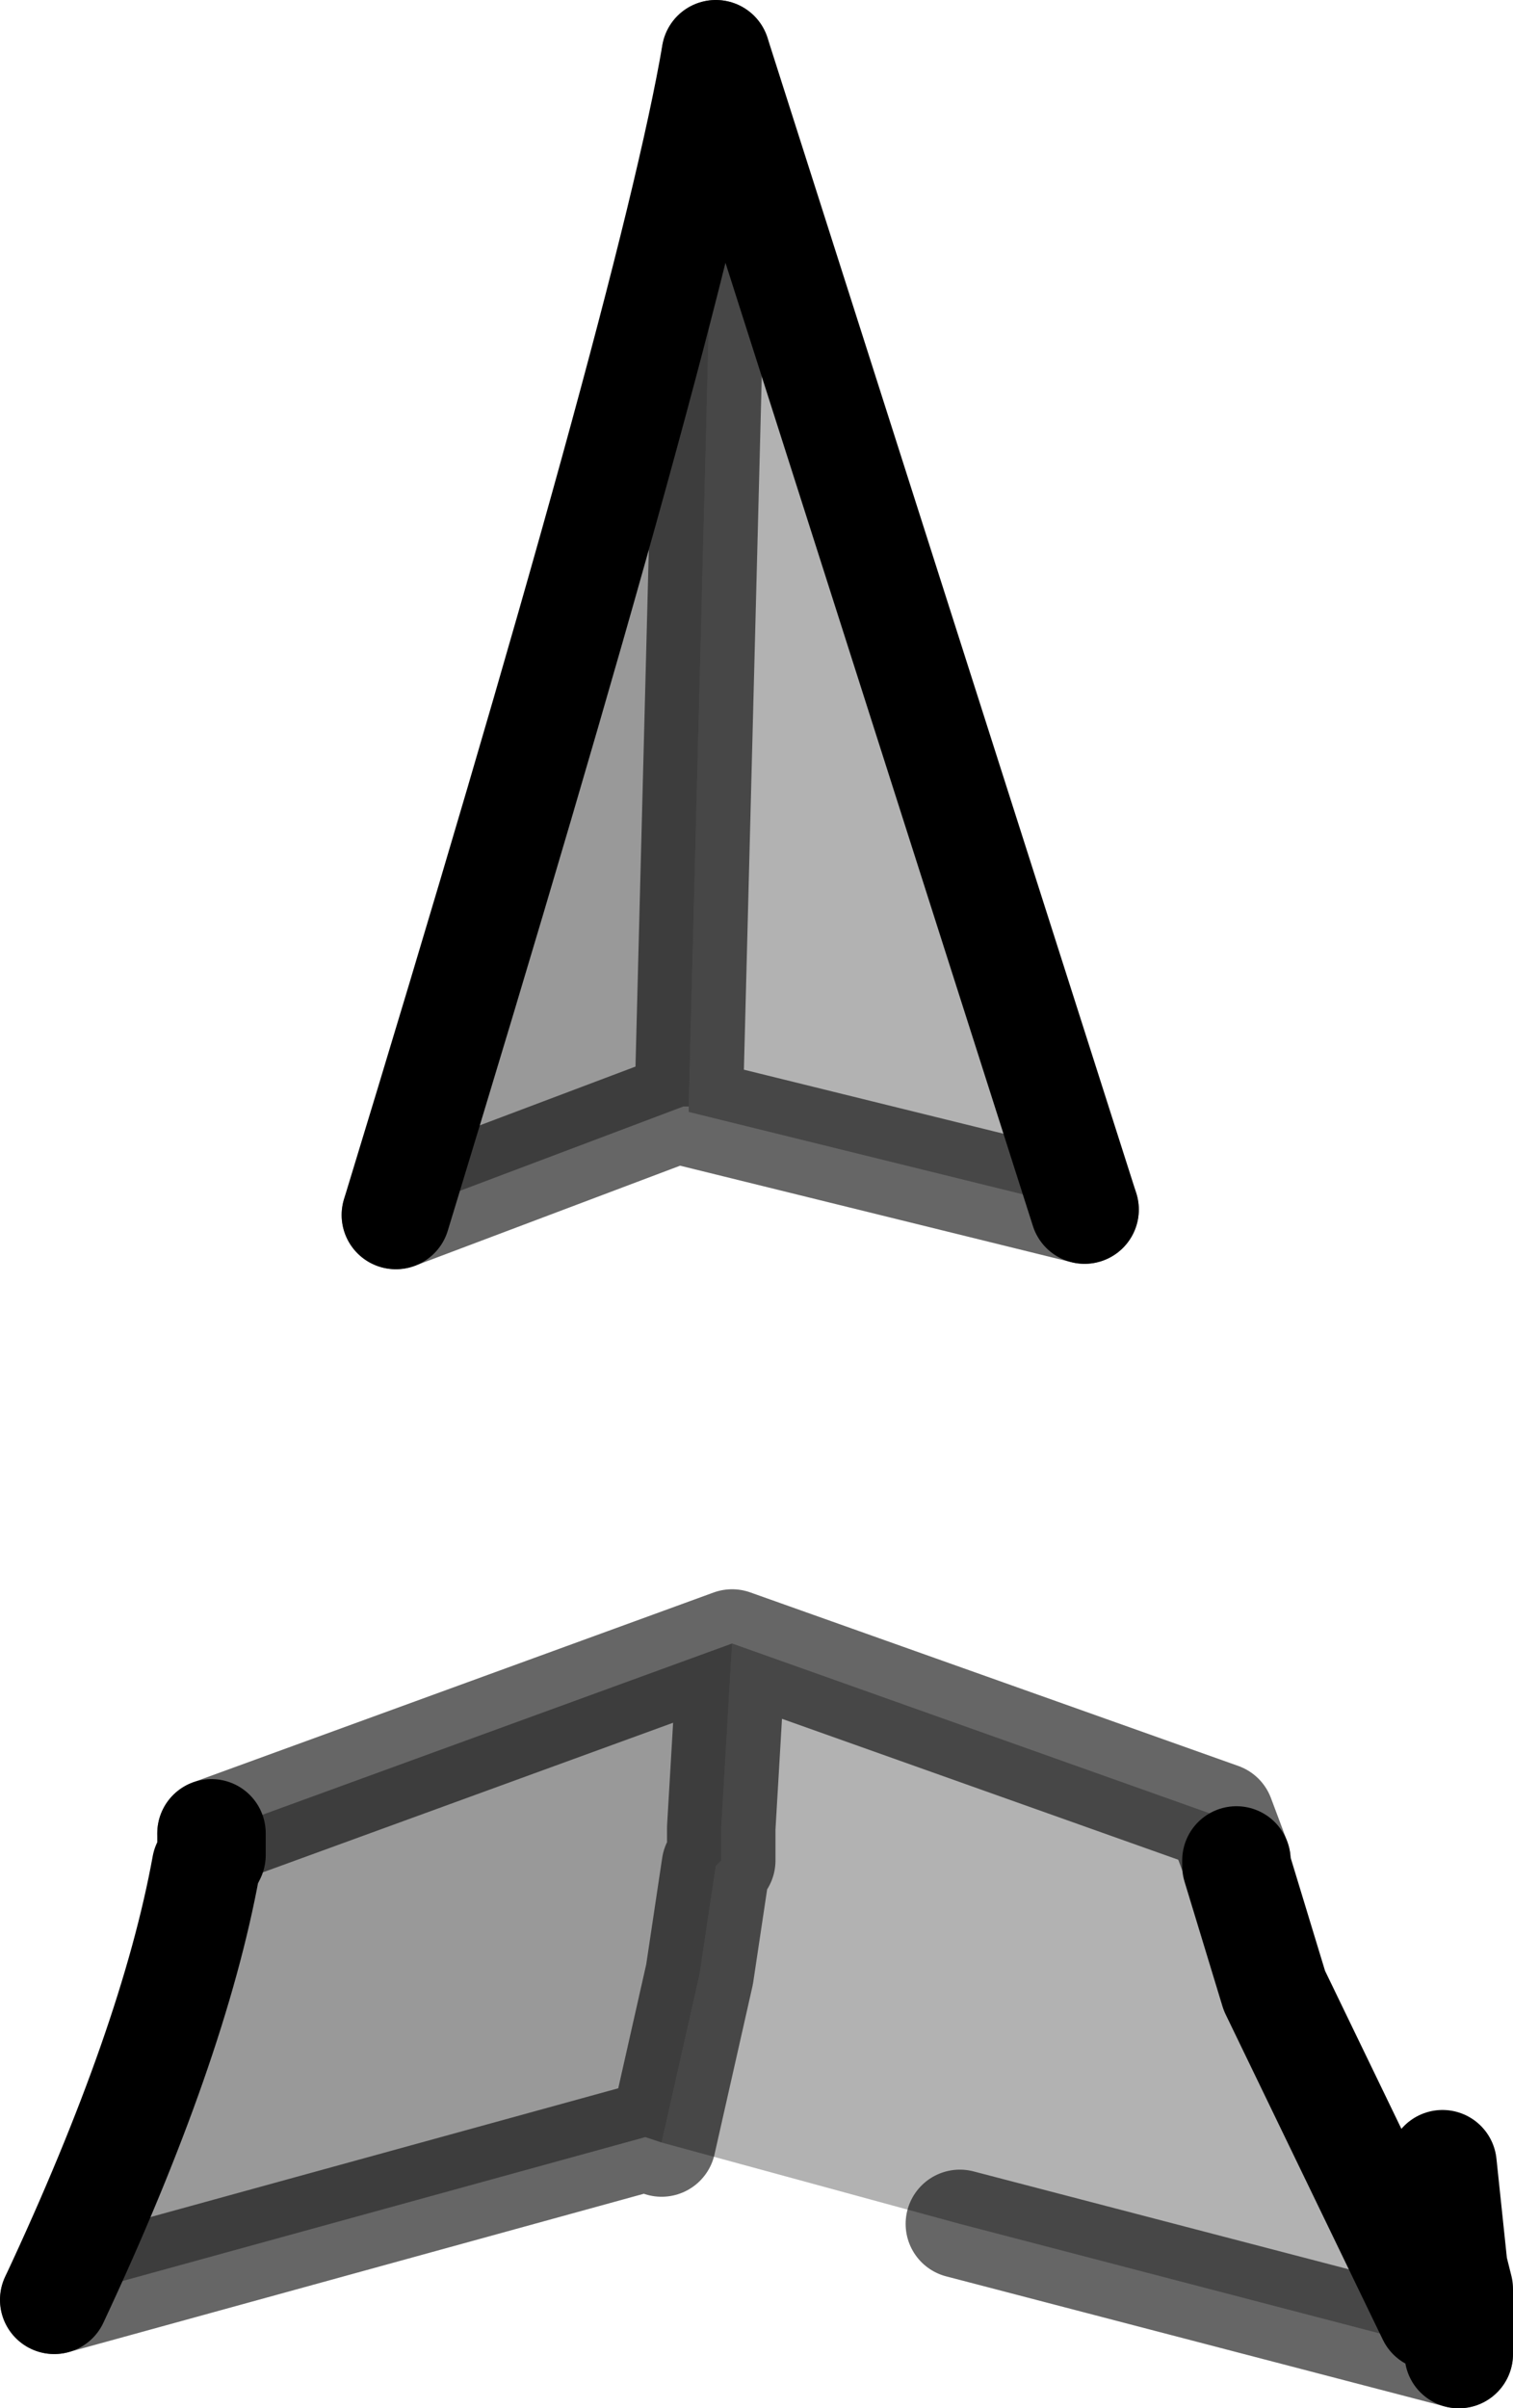<?xml version="1.0" encoding="UTF-8" standalone="no"?>
<svg xmlns:xlink="http://www.w3.org/1999/xlink" height="22.2px" width="13.95px" xmlns="http://www.w3.org/2000/svg">
  <g transform="matrix(1.0, 0.0, 0.0, 1.0, 6.6, 36.1)">
    <path d="M0.0 -35.6 L3.4 -24.95 -0.25 -25.85 -0.25 -25.9 0.0 -35.6 M4.8 -18.95 L4.8 -18.9 5.15 -17.75 6.6 -14.75 6.6 -15.0 6.65 -15.15 6.7 -16.15 6.8 -15.2 6.85 -15.0 6.85 -14.4 2.25 -15.6 -0.5 -16.35 -0.15 -17.9 0.0 -18.9 0.05 -18.95 0.05 -19.25 0.15 -20.95 4.65 -19.35 4.8 -18.95" fill="#000000" fill-opacity="0.302" fill-rule="evenodd" stroke="none"/>
    <path d="M-0.25 -25.9 L-0.3 -25.9 -2.95 -24.9 Q-0.4 -33.25 0.0 -35.6 L-0.25 -25.9 M0.15 -20.95 L0.05 -19.25 0.05 -18.95 0.0 -18.9 -0.15 -17.9 -0.5 -16.35 -0.65 -16.4 -6.1 -14.9 Q-5.0 -17.25 -4.7 -18.9 L-4.65 -19.0 -4.65 -19.2 0.15 -20.95" fill="#000000" fill-opacity="0.4" fill-rule="evenodd" stroke="none"/>
    <path d="M0.0 -35.6 L3.4 -24.95 M-2.95 -24.9 Q-0.4 -33.25 0.0 -35.6 M6.85 -14.4 L6.85 -15.0 6.8 -15.2 6.7 -16.15 6.65 -15.15 6.6 -15.0 6.6 -14.75 5.15 -17.75 4.8 -18.9 4.8 -18.95 M-4.65 -19.2 L-4.65 -19.0 -4.7 -18.9 Q-5.0 -17.25 -6.1 -14.9" fill="none" stroke="#000000" stroke-linecap="round" stroke-linejoin="round" stroke-width="1.0"/>
    <path d="M3.4 -24.95 L-0.25 -25.85 -0.25 -25.9 0.0 -35.6 M-0.3 -25.9 L-2.95 -24.9 M4.8 -18.95 L4.65 -19.35 0.15 -20.95 0.05 -19.25 0.05 -18.95 0.0 -18.9 -0.15 -17.9 -0.5 -16.35 -0.65 -16.4 -6.1 -14.9 M2.25 -15.6 L6.85 -14.4 M0.15 -20.95 L-4.65 -19.2" fill="none" stroke="#000000" stroke-linecap="round" stroke-linejoin="round" stroke-opacity="0.6" stroke-width="1.0"/>
  </g>
</svg>
